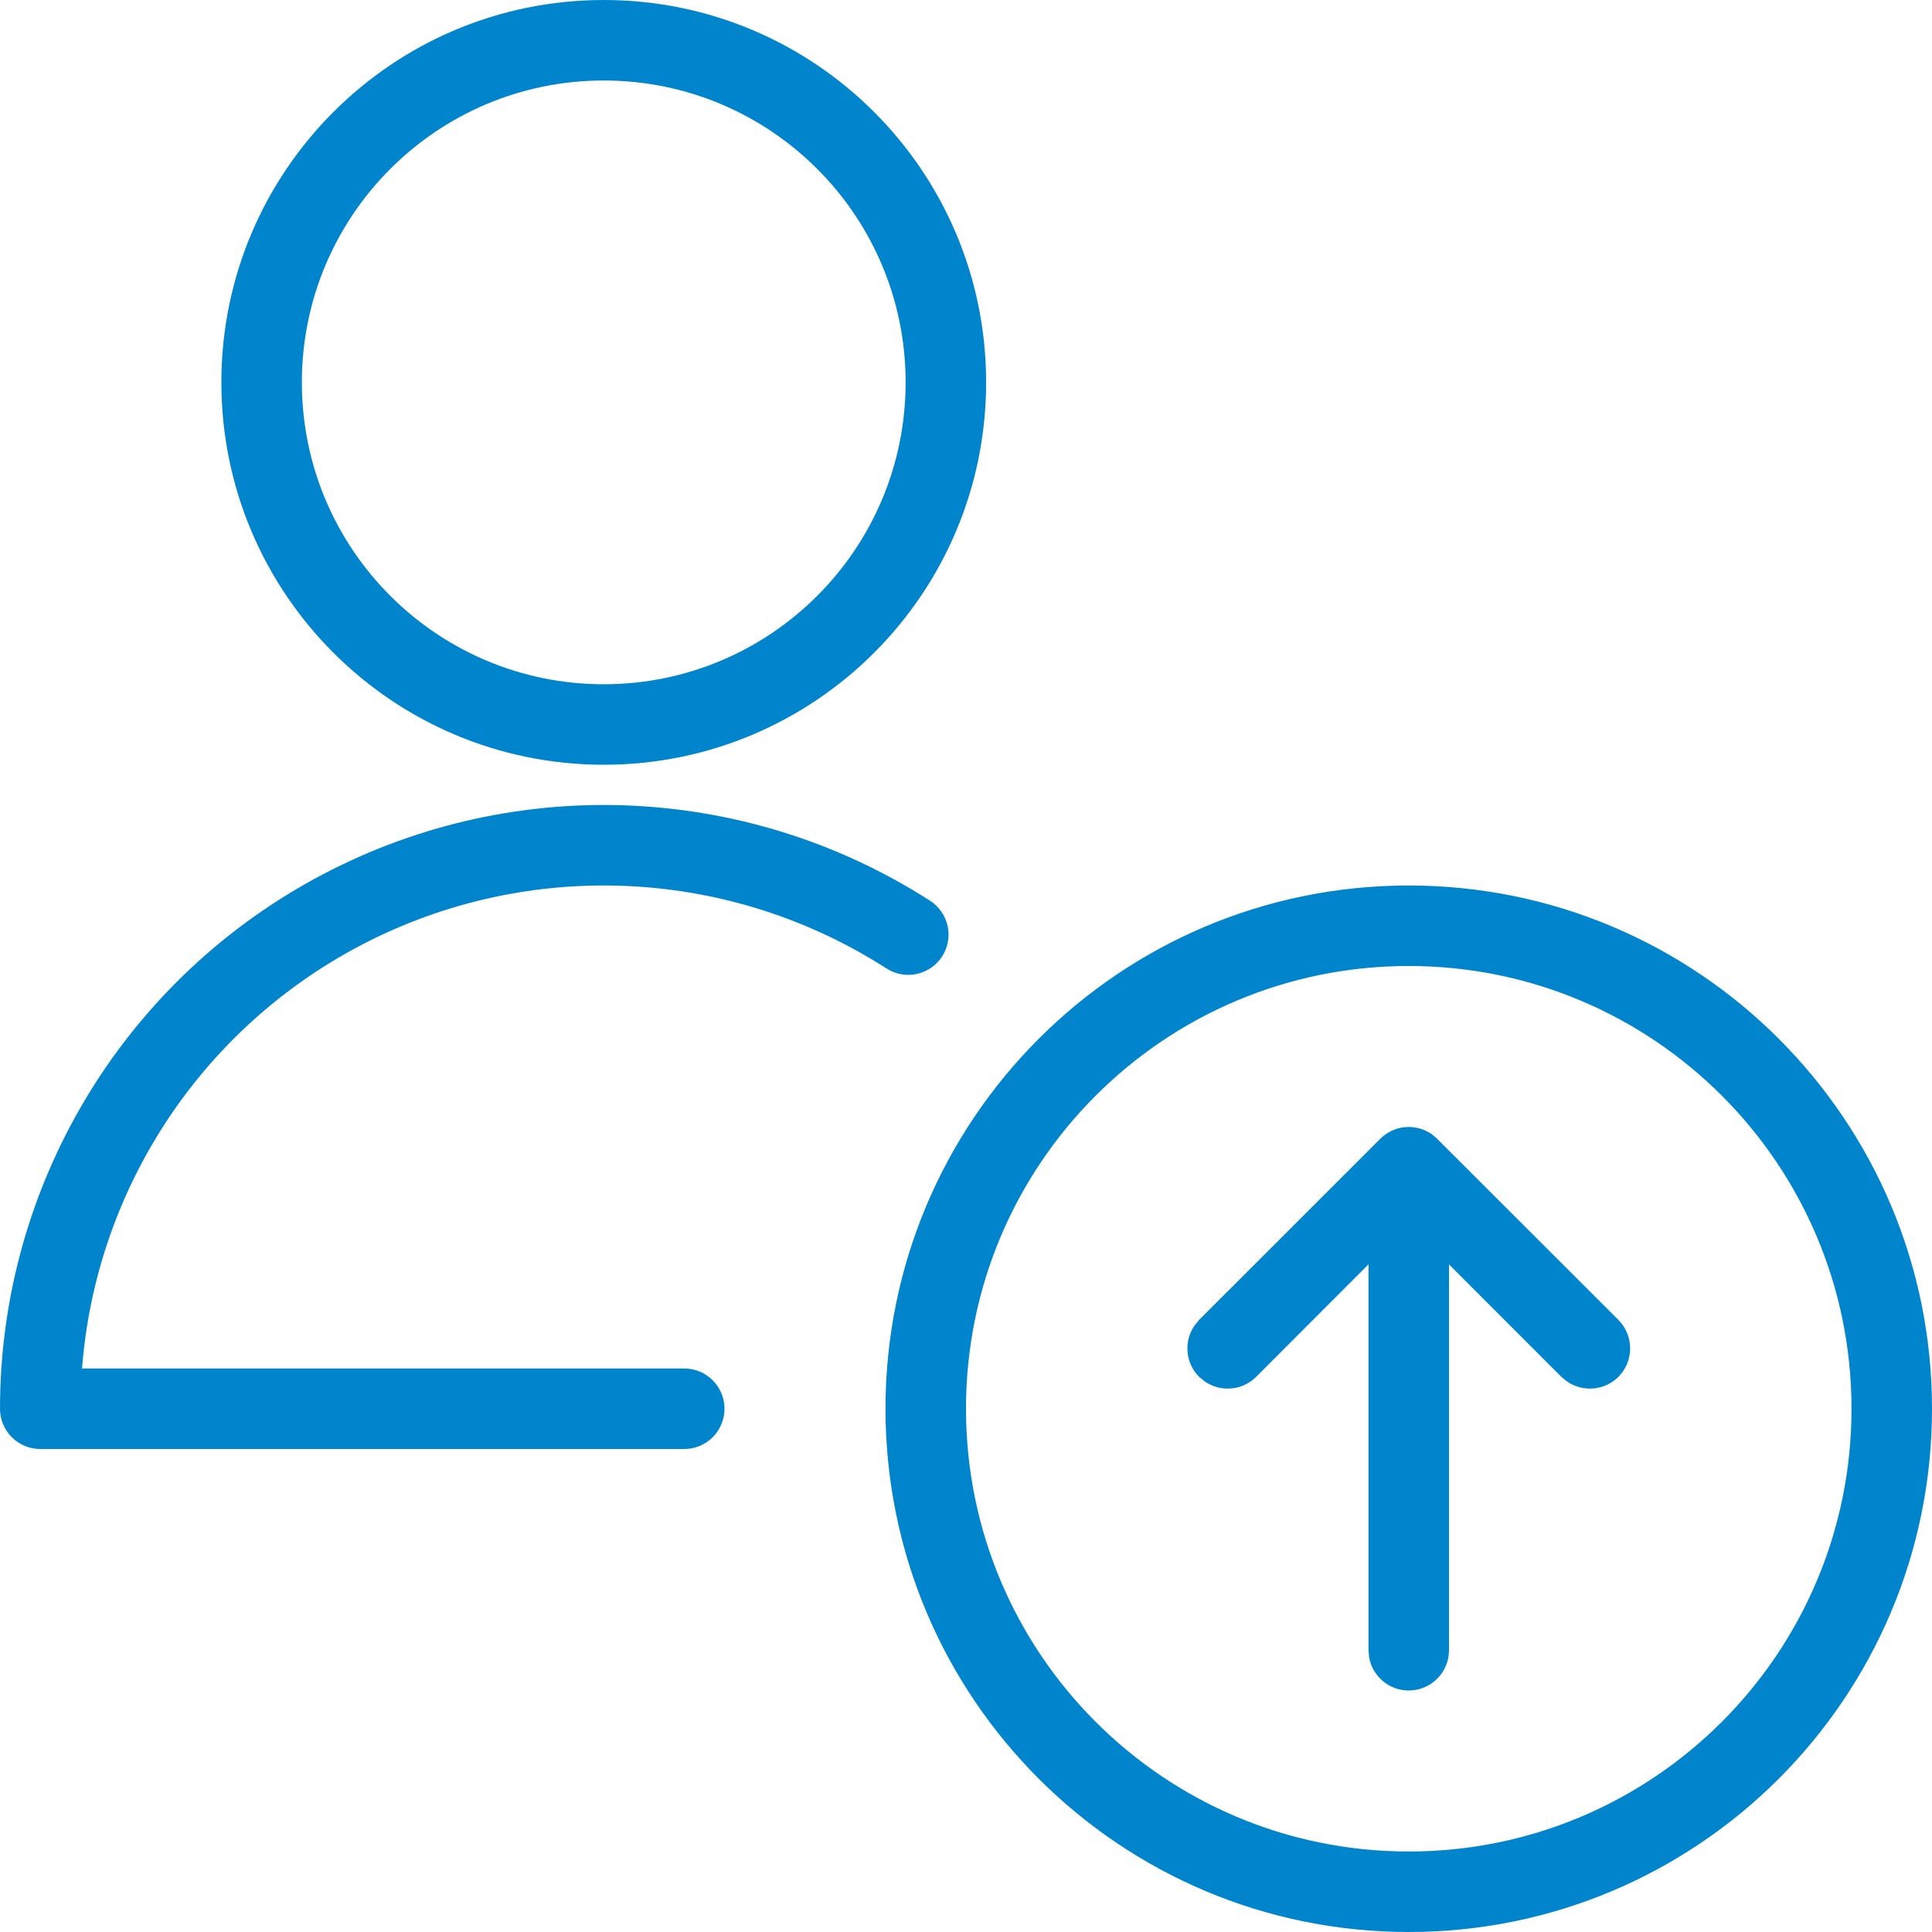 <?xml version="1.0" encoding="UTF-8"?>
<svg width="24px" height="24px" viewBox="0 0 24 24" version="1.1" xmlns="http://www.w3.org/2000/svg" xmlns:xlink="http://www.w3.org/1999/xlink">
    <!-- Generator: Sketch 57.1 (83088) - https://sketch.com -->
    <title>icon-upload</title>
    <desc>Created with Sketch.</desc>
    <g id="icon-upload" stroke="none" stroke-width="1" fill="none" fill-rule="evenodd">
        <g id="overrides/icon/user-upload" fill="#0085CD">
            <g id="icon">
                <path d="M17.5,11 C21.09,11 24,13.91 24,17.5 C24,21.09 21.09,24 17.5,24 C13.91,24 11,21.09 11,17.5 C11,13.91 13.91,11 17.5,11 Z M17.5,12 C14.462,12 12,14.462 12,17.5 C12,20.538 14.462,23 17.5,23 C20.538,23 23,20.538 23,17.5 C23,14.462 20.538,12 17.5,12 Z M17.512,14 L17.543,14.002 L17.548,14.002 L17.553,14.003 L17.556,14.003 L17.562,14.004 L17.566,14.004 L17.574,14.005 L17.569,14.005 L17.605,14.011 C17.62,14.014 17.636,14.018 17.651,14.023 L17.691,14.038 C17.705,14.043 17.718,14.05 17.732,14.057 C17.744,14.063 17.756,14.07 17.767,14.077 L17.779,14.085 L17.789,14.092 L17.806,14.104 L17.813,14.11 L17.817,14.113 L17.822,14.118 C17.829,14.123 17.835,14.129 17.841,14.135 L20.104,16.396 C20.299,16.592 20.299,16.908 20.104,17.104 C19.93,17.277 19.661,17.296 19.466,17.161 L19.396,17.104 L18,15.707 L18,20.5 C18,20.776 17.776,21 17.5,21 C17.255,21 17.05,20.823 17.008,20.59 L17,20.5 L17,15.706 L15.604,17.104 C15.43,17.277 15.161,17.296 14.966,17.161 L14.896,17.104 C14.723,16.93 14.704,16.661 14.839,16.466 L14.896,16.396 L17.159,14.134 C17.171,14.123 17.184,14.112 17.198,14.102 C17.209,14.093 17.221,14.085 17.233,14.077 C17.244,14.07 17.256,14.063 17.268,14.057 C17.282,14.05 17.295,14.043 17.309,14.038 C17.322,14.032 17.335,14.028 17.349,14.023 C17.364,14.018 17.38,14.014 17.395,14.011 L17.426,14.005 C17.447,14.002 17.468,14.001 17.489,14 L17.512,14 Z M3.905,10.918 C6.312,9.603 9.245,9.707 11.553,11.189 C11.786,11.339 11.853,11.648 11.704,11.88 C11.554,12.113 11.245,12.18 11.013,12.031 C9.013,10.746 6.47,10.656 4.384,11.795 C2.445,12.854 1.187,14.819 1.019,17 L1.019,17 L8.5,17 C8.776,17 9,17.224 9,17.5 C9,17.776 8.776,18 8.5,18 L8.5,18 L0.5,18 C0.224,18 1.86517468e-14,17.776 1.86517468e-14,17.5 C1.86517468e-14,14.757 1.497,12.233 3.905,10.918 Z M17.791,14.094 L17.854,14.146 L17.821,14.117 L17.813,14.11 L17.791,14.094 Z M17.563,14.004 L17.569,14.005 L17.566,14.004 L17.563,14.004 Z M17.548,14.002 L17.563,14.004 L17.556,14.003 L17.548,14.002 Z M7.5,0 C10.123,0 12.25,2.127 12.25,4.75 C12.25,7.373 10.123,9.5 7.5,9.5 C4.877,9.5 2.75,7.373 2.75,4.75 C2.75,2.127 4.877,0 7.5,0 Z M7.5,1 C5.429,1 3.75,2.679 3.75,4.75 C3.75,6.821 5.429,8.5 7.5,8.5 C9.571,8.5 11.25,6.821 11.25,4.75 C11.25,2.679 9.571,1 7.5,1 Z" id="icon-user-upload"></path>
            </g>
        </g>
    </g>
</svg>